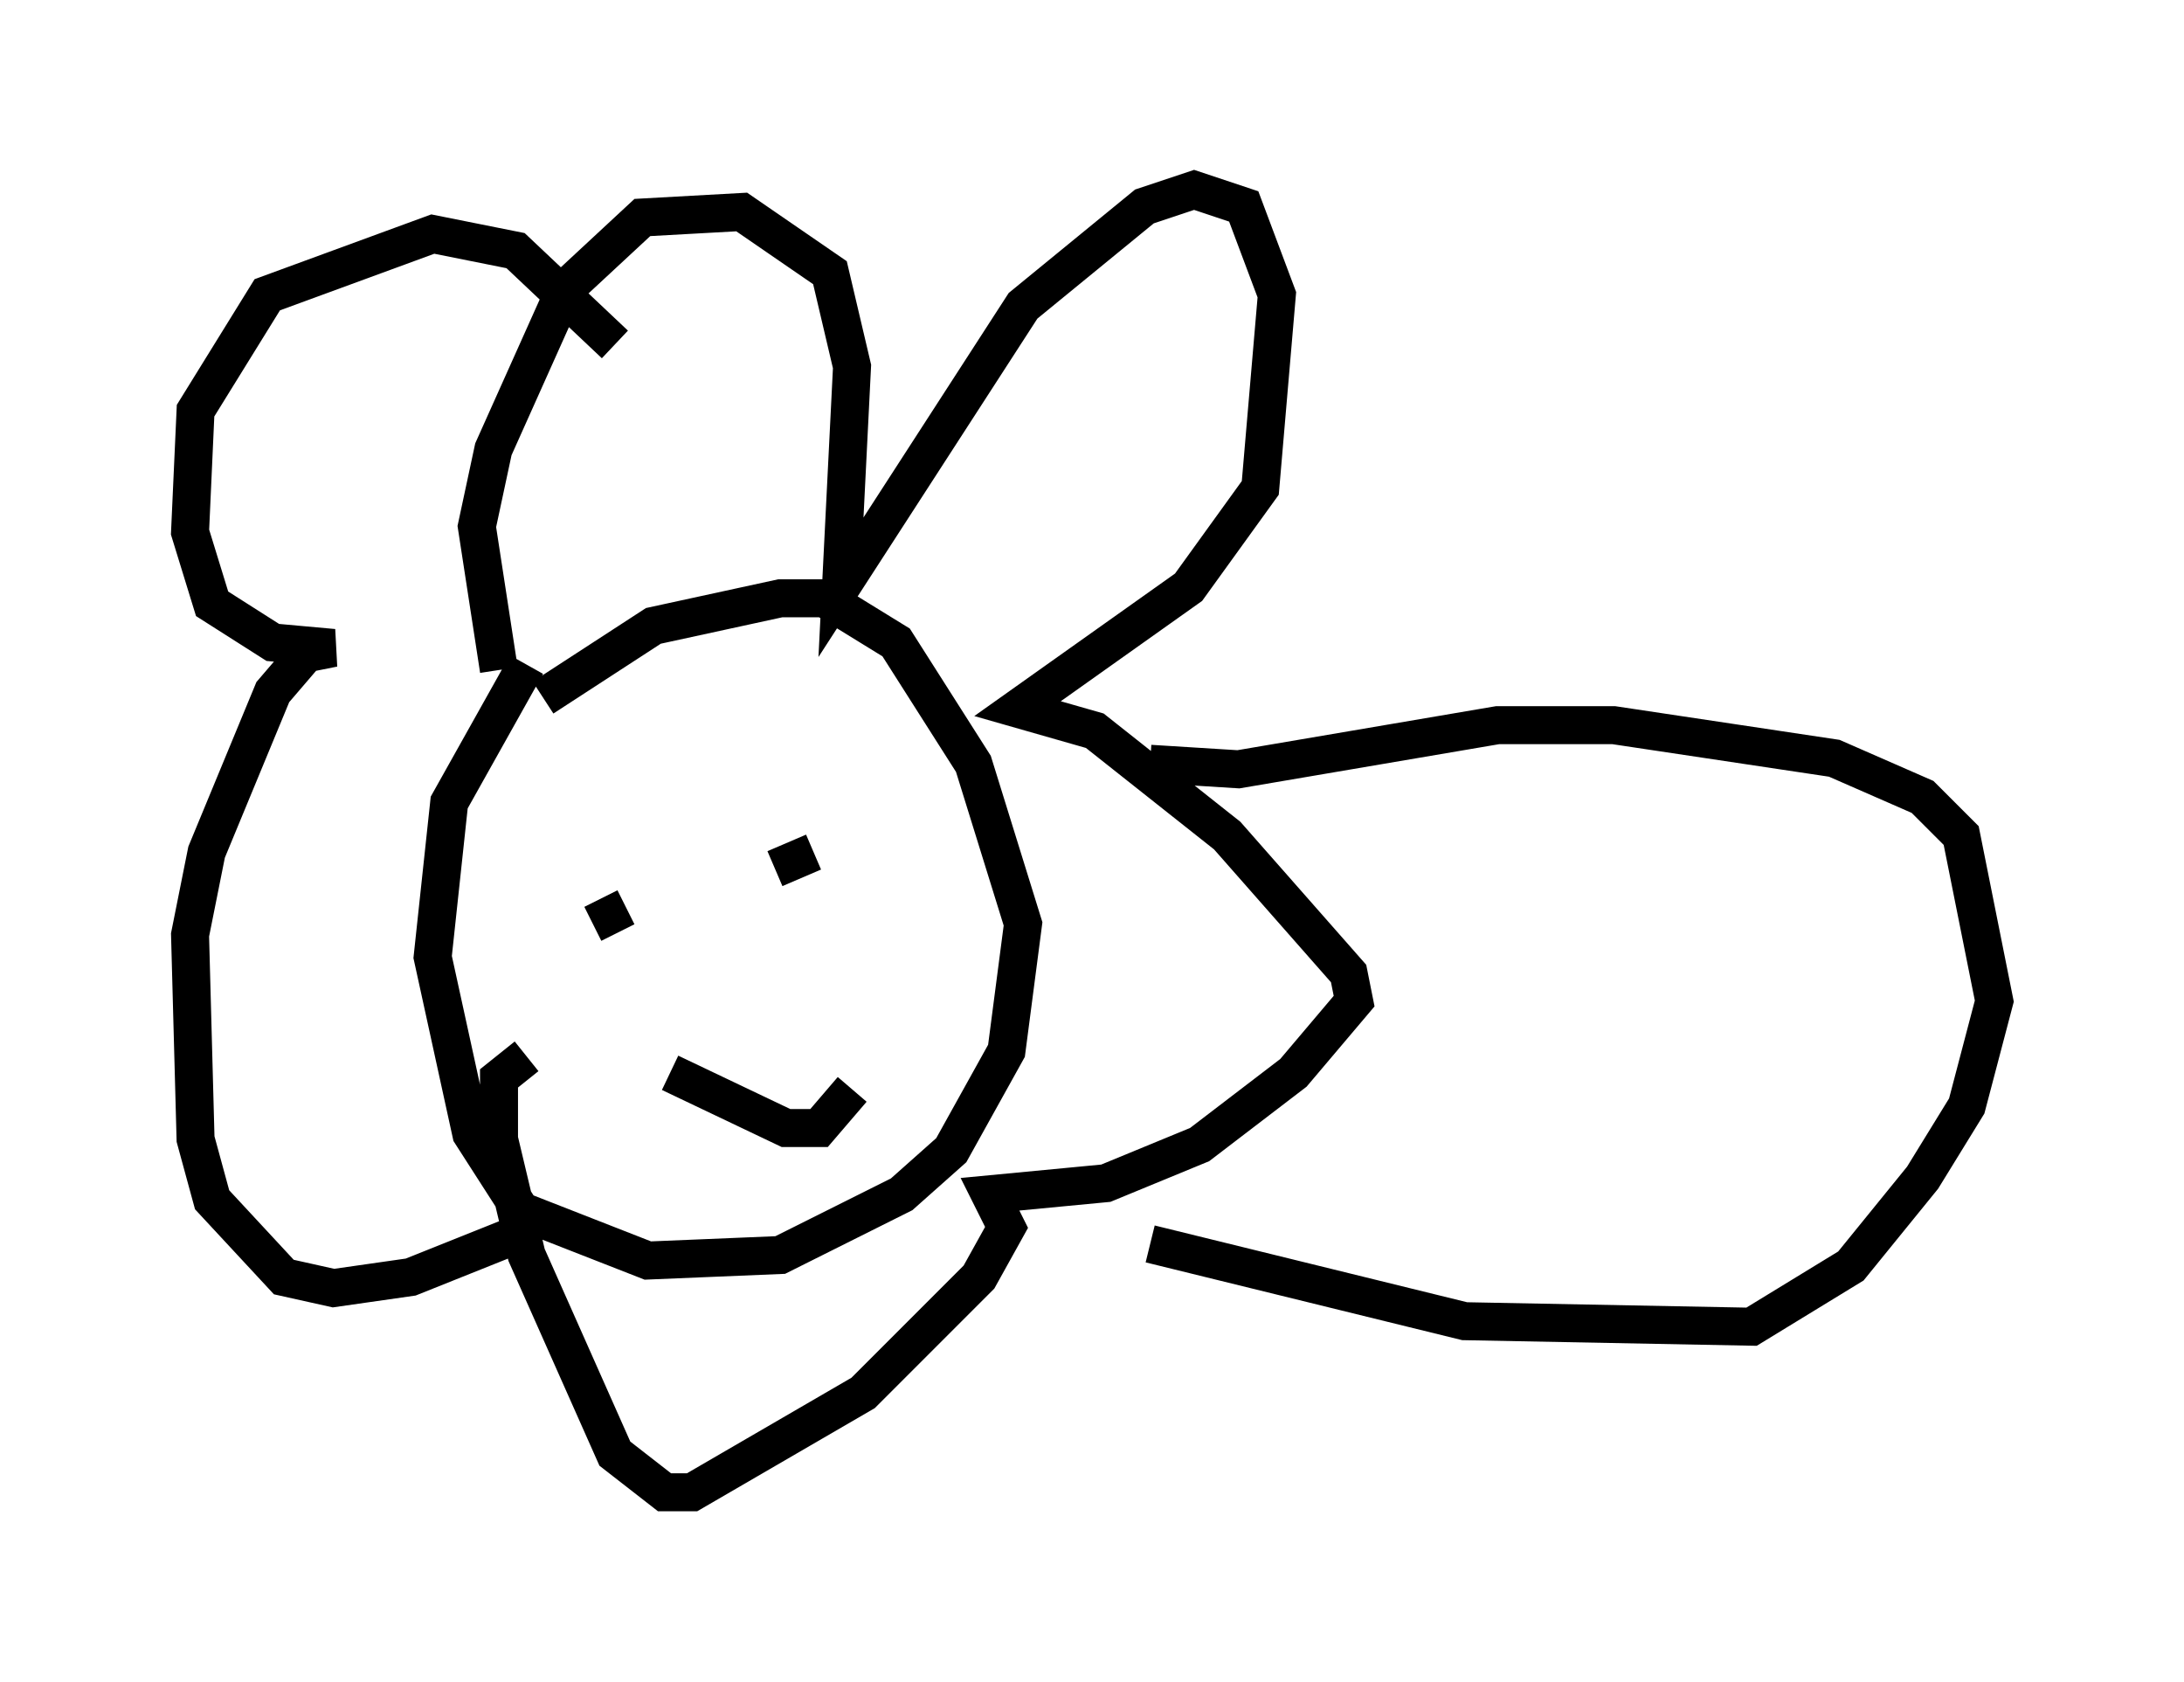 <?xml version="1.0" encoding="utf-8" ?>
<svg baseProfile="full" height="44.279" version="1.1" width="57.497" xmlns="http://www.w3.org/2000/svg" xmlns:ev="http://www.w3.org/2001/xml-events" xmlns:xlink="http://www.w3.org/1999/xlink"><defs /><rect fill="white" height="44.279" width="57.497" x="0" y="0" /><path d="M17.927, 14.151 m-4.067, 3.341 l-2.034, 3.631 -0.436, 4.067 l1.017, 4.648 1.307, 2.034 l3.341, 1.307 3.486, -0.145 l3.196, -1.598 1.307, -1.162 l1.453, -2.615 0.436, -3.341 l-1.307, -4.212 -2.034, -3.196 l-1.888, -1.162 -1.162, 0.0 l-3.341, 0.726 -2.905, 1.888 m-1.162, -0.726 l-0.581, -3.777 0.436, -2.034 l1.888, -4.212 2.034, -1.888 l2.615, -0.145 2.324, 1.598 l0.581, 2.469 -0.291, 5.81 l4.793, -7.408 3.196, -2.615 l1.307, -0.436 1.307, 0.436 l0.872, 2.324 -0.436, 5.084 l-1.888, 2.615 -4.503, 3.196 l2.034, 0.581 3.486, 2.76 l3.196, 3.631 0.145, 0.726 l-1.598, 1.888 -2.469, 1.888 l-2.469, 1.017 -3.05, 0.291 l0.436, 0.872 -0.726, 1.307 l-3.05, 3.05 -4.503, 2.615 l-0.726, 0.0 -1.307, -1.017 l-2.324, -5.229 -0.726, -3.05 l0.0, -1.598 0.726, -0.581 m-0.145, 4.648 l-2.905, 1.162 -2.034, 0.291 l-1.307, -0.291 -1.888, -2.034 l-0.436, -1.598 -0.145, -5.374 l0.436, -2.179 1.743, -4.212 l0.872, -1.017 0.726, -0.145 l-1.598, -0.145 -1.598, -1.017 l-0.581, -1.888 0.145, -3.196 l1.888, -3.05 4.358, -1.598 l2.179, 0.436 2.615, 2.469 m-0.581, 15.251 l0.872, -0.436 m3.922, -1.017 l1.017, -0.436 m-3.777, 5.81 l3.05, 1.453 0.872, 0.0 l0.872, -1.017 m7.844, -8.57 l2.324, 0.145 6.827, -1.162 l3.05, 0.0 5.81, 0.872 l2.324, 1.017 1.017, 1.017 l0.872, 4.358 -0.726, 2.76 l-1.162, 1.888 -1.888, 2.324 l-2.615, 1.598 -7.553, -0.145 l-8.279, -2.034 " fill="none" stroke="black" stroke-width="1" /></svg>